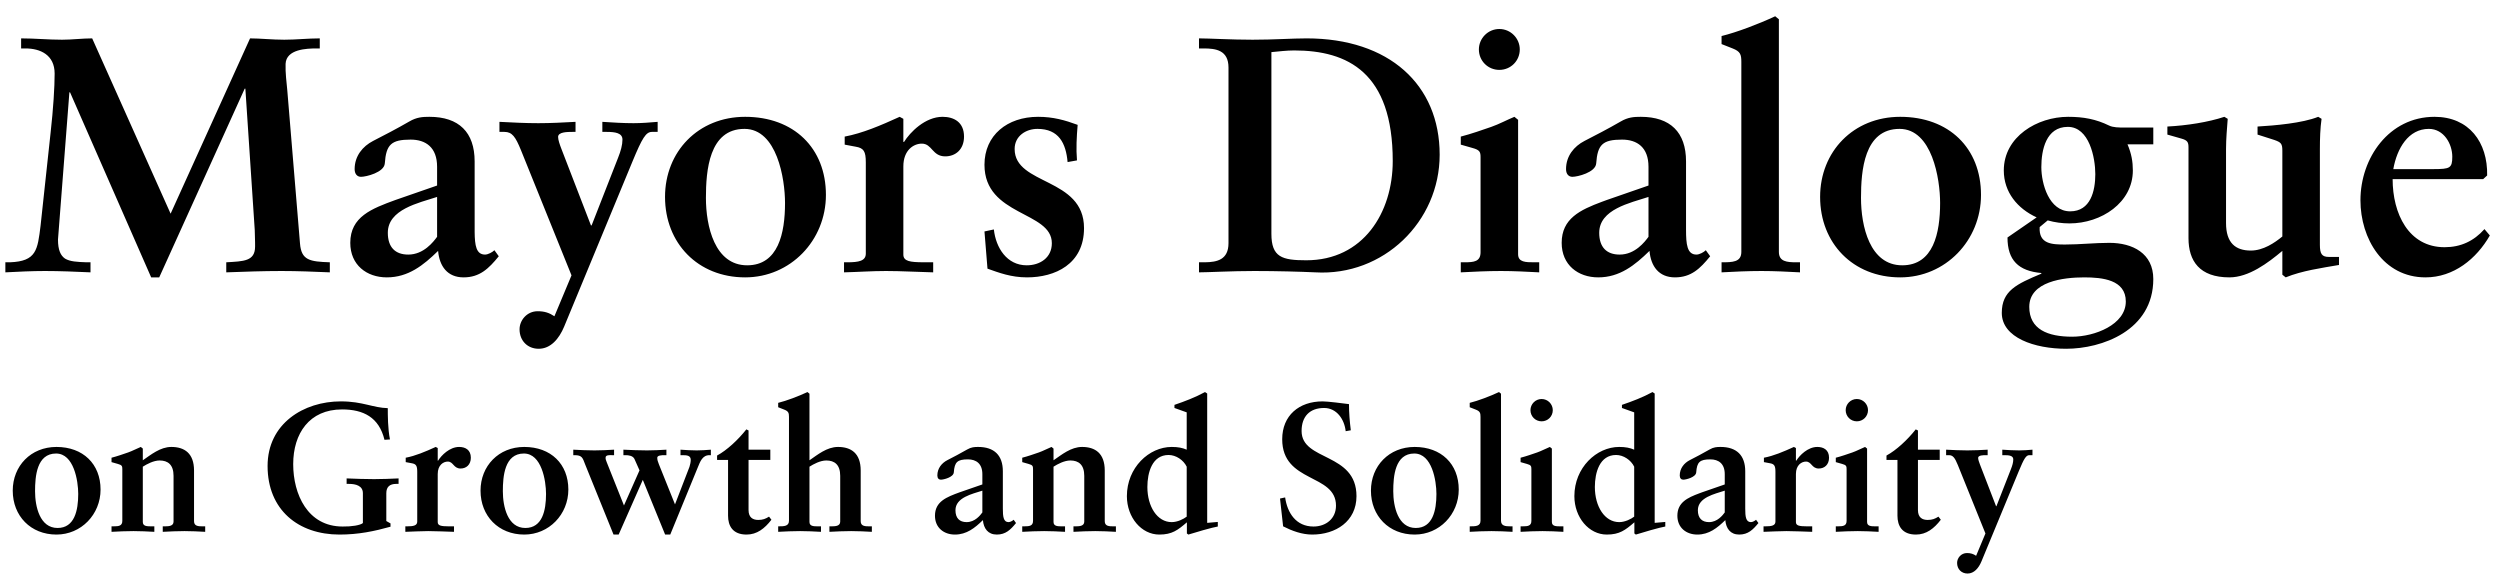 <?xml version="1.0" encoding="UTF-8"?>
<svg width="179px" height="42px" viewBox="0 0 179 42" version="1.1" xmlns="http://www.w3.org/2000/svg" xmlns:xlink="http://www.w3.org/1999/xlink">
    <title>logo-xs</title>
    <g id="logo-xs" stroke="none" stroke-width="1" fill="none" fill-rule="evenodd">
        <g id="Group-2-Copy" transform="translate(0, -1.5)" fill="#000000" fill-rule="nonzero">
            <path d="M11.4,21.36 L17.52,7.848 L17.568,7.848 L18.24,17.976 C18.256,18.392 18.261,18.648 18.263,18.858 L18.264,19.056 C18.264,19.088 18.264,19.12 18.264,19.152 C18.264,20.208 17.448,20.208 16.2,20.28 L16.2,21 C17.52,20.952 18.84,20.904 20.16,20.904 C21.312,20.904 22.488,20.952 23.616,21 L23.616,20.28 C22.176,20.232 21.576,20.136 21.48,18.936 L20.568,7.944 C20.52,7.416 20.424,6.696 20.448,6.072 C20.496,5.016 21.96,4.968 22.68,4.968 L22.896,4.968 L22.896,4.248 C22.056,4.248 21.192,4.344 20.352,4.344 C19.488,4.344 18.624,4.248 17.904,4.248 L12.216,16.8 L6.6,4.248 L6.06,4.263 L6.06,4.263 L4.98,4.329 C4.8,4.338 4.62,4.344 4.44,4.344 C3.456,4.344 2.496,4.248 1.512,4.248 L1.512,4.968 L1.824,4.968 C2.88,4.968 3.912,5.424 3.912,6.768 C3.912,7.728 3.816,9.288 3.624,10.992 L2.904,17.664 C2.688,19.392 2.616,20.208 0.72,20.28 L0.384,20.28 L0.384,21 C1.32,20.952 2.28,20.904 3.216,20.904 C4.296,20.904 5.4,20.952 6.48,21 L6.48,20.28 L6.192,20.28 C5.52,20.256 5.016,20.232 4.656,20.016 C4.344,19.8 4.152,19.416 4.152,18.648 L4.968,8.112 L5.016,8.112 L10.824,21.36 L11.4,21.36 Z M33.192,21.36 C34.344,21.36 34.992,20.736 35.712,19.848 L35.4,19.416 C35.256,19.56 34.944,19.728 34.728,19.728 C34.093,19.728 33.994,19.064 33.985,18.121 L33.984,13.056 C33.984,10.968 32.856,9.864 30.744,9.864 C30.264,9.864 29.832,9.888 29.304,10.2 C28.392,10.728 27.504,11.184 26.712,11.592 C25.968,11.976 25.392,12.672 25.392,13.608 C25.392,13.968 25.584,14.16 25.848,14.16 C26.208,14.16 27.504,13.848 27.552,13.2 C27.648,11.856 28.008,11.496 29.4,11.496 C30.48,11.496 31.296,12.048 31.296,13.44 L31.296,14.784 L28.32,15.816 C26.616,16.44 25.08,17.016 25.08,18.888 C25.08,20.472 26.256,21.36 27.696,21.36 C29.232,21.36 30.312,20.496 31.368,19.464 C31.464,20.568 32.04,21.36 33.192,21.36 Z M29.232,19.728 C28.296,19.728 27.768,19.2 27.768,18.168 C27.768,16.488 29.976,16.032 31.296,15.6 L31.296,18.456 C31.032,18.816 30.336,19.728 29.232,19.728 Z M38.568,26.472 C39.432,26.472 40.032,25.752 40.392,24.888 L45.288,13.056 C45.984,11.376 46.248,10.944 46.68,10.944 L47.088,10.944 L47.088,10.224 C46.536,10.272 45.936,10.32 45.36,10.32 C44.616,10.32 43.872,10.272 43.128,10.224 L43.128,10.944 L43.44,10.944 C44.04,10.944 44.568,11.016 44.568,11.496 C44.568,11.88 44.448,12.312 44.256,12.792 L42.36,17.64 L42.312,17.64 L40.2,12.168 C40.08,11.856 39.96,11.52 39.96,11.304 C39.96,10.944 40.632,10.944 40.992,10.944 L41.208,10.944 L41.208,10.224 C40.32,10.272 39.432,10.32 38.544,10.32 C37.608,10.32 36.696,10.272 35.76,10.224 L35.76,10.944 L36.12,10.944 C36.672,10.944 36.912,11.304 37.296,12.24 L40.92,21.216 L39.696,24.144 C39.336,23.904 39,23.784 38.496,23.784 C37.728,23.784 37.2,24.432 37.2,25.08 C37.2,25.896 37.776,26.472 38.568,26.472 Z M53.352,21.36 C56.592,21.36 59.136,18.72 59.136,15.456 C59.136,12.096 56.832,9.864 53.352,9.864 C49.992,9.864 47.616,12.36 47.616,15.6 C47.616,18.912 49.968,21.36 53.352,21.36 Z M53.496,20.496 C51.168,20.496 50.544,17.688 50.544,15.672 C50.544,13.728 50.76,10.728 53.304,10.728 C55.632,10.728 56.208,14.304 56.208,16.032 C56.208,18.192 55.728,20.496 53.496,20.496 Z M66.816,21 L66.816,20.28 L66.078,20.279 C65.184,20.272 64.68,20.215 64.68,19.728 L64.68,13.416 C64.68,12.24 65.424,11.784 66,11.784 C66.744,11.784 66.744,12.696 67.68,12.696 C68.424,12.696 69.024,12.192 69.024,11.28 C69.024,10.248 68.304,9.864 67.488,9.864 C66.24,9.864 65.16,10.968 64.728,11.664 L64.68,11.664 L64.68,10.008 L64.416,9.864 C63.048,10.488 61.752,11.04 60.48,11.28 L60.48,11.856 L61.248,12 L61.248,12 C61.848,12.096 61.992,12.336 61.992,13.128 L61.992,19.656 C61.992,20.184 61.488,20.28 60.672,20.28 L60.432,20.28 L60.432,21 C61.44,20.976 62.424,20.904 63.432,20.904 C64.56,20.904 65.688,20.976 66.816,21 Z M73.536,21.36 C75.528,21.36 77.616,20.424 77.616,17.832 C77.616,14.184 72.648,14.784 72.648,12.168 C72.648,11.232 73.464,10.728 74.28,10.728 C75.816,10.728 76.32,11.76 76.44,13.104 L77.112,12.984 C77.04,12.144 77.088,11.304 77.16,10.44 C76.248,10.104 75.408,9.864 74.328,9.864 C72.12,9.864 70.488,11.184 70.488,13.296 C70.488,16.992 75.312,16.608 75.312,18.912 C75.312,19.968 74.448,20.496 73.512,20.496 C72.096,20.496 71.304,19.248 71.16,17.928 L70.488,18.072 L70.704,20.736 C71.52,21.024 72.384,21.36 73.536,21.36 Z M103.08,12.576 C103.08,7.56 99.456,4.248 93.552,4.248 C92.52,4.248 91.224,4.344 89.688,4.344 C88.152,4.344 86.568,4.248 85.848,4.248 L85.848,4.968 L86.184,4.968 C87.048,4.968 87.96,5.088 87.96,6.336 L87.96,18.912 C87.96,20.106 87.126,20.267 86.297,20.279 L85.848,20.28 L85.848,21 C86.472,21 88.176,20.904 89.808,20.904 C91.44,20.904 93.12,20.952 94.176,21 C99.048,21.288 103.08,17.376 103.08,12.576 Z M93.528,20.136 C91.8,20.136 91.032,19.92 91.032,18.24 L91.032,5.232 C91.56,5.184 92.112,5.112 92.664,5.112 C96.504,5.112 99.72,6.696 99.72,13.032 C99.72,16.728 97.608,20.136 93.528,20.136 Z M107.352,6.504 C108.168,6.504 108.816,5.856 108.816,5.04 C108.816,4.248 108.168,3.576 107.352,3.576 C106.536,3.576 105.888,4.248 105.888,5.04 C105.888,5.856 106.536,6.504 107.352,6.504 Z M110.208,21 L110.208,20.28 L109.848,20.28 C109.248,20.28 108.696,20.28 108.696,19.704 L108.696,10.08 L108.432,9.864 C107.904,10.08 107.328,10.392 106.776,10.584 C106.152,10.8 105.336,11.088 104.592,11.28 L104.592,11.856 C104.88,11.928 105.144,12.024 105.432,12.096 C105.96,12.24 106.008,12.384 106.008,12.768 L106.008,19.56 C106.008,20.238 105.519,20.278 104.881,20.28 L104.592,20.28 L104.592,21 C105.528,20.952 106.488,20.904 107.472,20.904 C108.384,20.904 109.296,20.952 110.208,21 Z M119.928,21.36 C121.08,21.36 121.728,20.736 122.448,19.848 L122.136,19.416 C121.992,19.56 121.68,19.728 121.464,19.728 C120.792,19.728 120.72,18.984 120.72,17.952 L120.72,13.056 C120.72,10.968 119.592,9.864 117.48,9.864 C117,9.864 116.568,9.888 116.04,10.2 C115.128,10.728 114.24,11.184 113.448,11.592 C112.704,11.976 112.128,12.672 112.128,13.608 C112.128,13.968 112.32,14.16 112.584,14.16 C112.944,14.16 114.24,13.848 114.288,13.2 C114.384,11.856 114.744,11.496 116.136,11.496 C117.216,11.496 118.032,12.048 118.032,13.44 L118.032,14.784 L115.056,15.816 L114.694,15.949 C113.14,16.529 111.816,17.15 111.816,18.888 C111.816,20.472 112.992,21.36 114.432,21.36 C115.968,21.36 117.048,20.496 118.104,19.464 C118.2,20.568 118.776,21.36 119.928,21.36 Z M115.968,19.728 C115.032,19.728 114.504,19.2 114.504,18.168 C114.504,16.488 116.712,16.032 118.032,15.6 L118.032,18.456 C117.768,18.816 117.072,19.728 115.968,19.728 Z M128.88,21 L128.88,20.28 L128.616,20.28 C127.944,20.28 127.368,20.232 127.368,19.536 L127.368,2.88 L127.104,2.664 C125.928,3.216 124.344,3.816 123.264,4.08 L123.264,4.656 C123.528,4.752 123.792,4.872 124.056,4.968 C124.608,5.184 124.68,5.4 124.68,5.928 L124.68,19.536 C124.68,20.28 124.032,20.28 123.264,20.28 L123.264,21 C124.152,20.952 125.136,20.904 126.12,20.904 C127.056,20.904 127.968,20.952 128.88,21 Z M136.056,21.36 C139.296,21.36 141.84,18.72 141.84,15.456 C141.84,12.096 139.536,9.864 136.056,9.864 C132.696,9.864 130.32,12.36 130.32,15.6 C130.32,18.912 132.672,21.36 136.056,21.36 Z M136.2,20.496 C133.872,20.496 133.248,17.688 133.248,15.672 C133.248,13.728 133.464,10.728 136.008,10.728 C138.336,10.728 138.912,14.304 138.912,16.032 C138.912,18.192 138.432,20.496 136.2,20.496 Z M147.936,26.472 C150.48,26.472 154.176,25.176 154.176,21.48 C154.176,19.632 152.688,18.888 151.032,18.888 C149.976,18.888 148.92,19.008 147.864,19.008 C146.928,19.008 145.968,18.984 146.04,17.76 L146.616,17.28 C147.12,17.424 147.648,17.496 148.176,17.496 C150.456,17.496 152.712,16.008 152.712,13.704 C152.712,13.08 152.616,12.504 152.328,11.832 L154.176,11.832 L154.176,10.632 L152.088,10.632 C151.728,10.632 151.296,10.632 151.008,10.488 C150.072,10.032 149.184,9.864 148.08,9.864 C145.872,9.864 143.472,11.28 143.472,13.704 C143.472,15.264 144.456,16.44 145.824,17.064 L143.736,18.504 C143.736,20.136 144.528,20.904 146.16,21.048 L146.16,21.096 C144.384,21.84 143.328,22.32 143.328,23.904 C143.328,25.68 145.68,26.472 147.936,26.472 Z M148.224,16.632 C146.712,16.632 146.16,14.664 146.16,13.464 C146.16,12.24 146.496,10.584 148.056,10.584 C149.592,10.584 150.024,12.792 150.024,13.968 C150.024,15.168 149.688,16.632 148.224,16.632 Z M148.368,25.608 C146.616,25.608 145.296,25.08 145.296,23.472 C145.296,21.648 147.744,21.36 149.232,21.36 C150.528,21.36 152.208,21.528 152.208,23.088 C152.208,24.744 149.976,25.608 148.368,25.608 Z M163.656,21.36 C164.832,20.88 166.224,20.688 167.472,20.472 L167.472,19.896 L166.752,19.896 C166.248,19.896 166.104,19.68 166.104,19.032 L166.104,12.168 C166.104,11.424 166.128,10.68 166.224,10.008 L165.984,9.864 C164.856,10.32 162.864,10.488 161.64,10.56 L161.64,11.136 L162.84,11.52 C163.32,11.688 163.416,11.784 163.416,12.288 L163.416,18.432 C162.864,18.888 162.048,19.44 161.16,19.44 C160.056,19.44 159.384,18.888 159.384,17.472 L159.384,12.168 C159.384,11.424 159.456,10.68 159.504,10.008 L159.264,9.864 C158.112,10.248 156.576,10.488 155.184,10.56 L155.184,11.136 L156.192,11.424 C156.624,11.544 156.696,11.688 156.696,12.048 L156.696,18.552 C156.696,20.184 157.488,21.36 159.624,21.36 C161.016,21.36 162.384,20.328 163.416,19.464 L163.416,21.168 L163.656,21.36 Z M173.664,21.36 C175.68,21.36 177.312,20.04 178.272,18.36 L177.888,17.904 C177.12,18.768 176.184,19.2 175.032,19.2 C172.44,19.2 171.312,16.776 171.312,14.328 L177.792,14.328 L178.08,14.064 C178.128,11.688 176.784,9.864 174.312,9.864 C171.048,9.864 169.008,12.816 169.008,15.84 C169.008,18.576 170.64,21.36 173.664,21.36 Z M174.259,13.608 L171.36,13.608 C171.624,12.12 172.44,10.728 173.904,10.728 C174.984,10.728 175.584,11.808 175.584,12.72 C175.584,13.546 175.408,13.604 174.259,13.608 L174.259,13.608 Z" id="MayorsDialogue"></path>
            <path d="M4.043,39.775 C5.811,39.775 7.2,38.334 7.2,36.553 C7.2,34.719 5.942,33.501 4.043,33.501 C2.209,33.501 0.912,34.863 0.912,36.631 C0.912,38.439 2.196,39.775 4.043,39.775 Z M4.121,39.303 C2.851,39.303 2.51,37.771 2.51,36.671 C2.51,35.61 2.628,33.972 4.016,33.972 C5.287,33.972 5.601,35.924 5.601,36.867 C5.601,38.046 5.339,39.303 4.121,39.303 Z M14.692,39.579 L14.692,39.186 L14.535,39.186 C14.221,39.186 13.893,39.186 13.893,38.819 L13.893,35.19 C13.893,33.959 13.212,33.501 12.269,33.501 C11.47,33.501 10.802,34.064 10.225,34.457 L10.225,33.618 L10.081,33.501 C9.793,33.618 9.479,33.789 9.177,33.894 C8.837,34.011 8.392,34.169 7.985,34.273 L7.985,34.588 C8.143,34.627 8.287,34.68 8.444,34.719 C8.732,34.797 8.758,34.876 8.758,35.086 L8.758,38.793 C8.758,39.162 8.491,39.184 8.143,39.185 L7.985,39.186 L7.985,39.579 C8.496,39.552 9.02,39.526 9.557,39.526 C10.055,39.526 10.553,39.552 11.051,39.579 L11.051,39.186 L10.854,39.186 C10.527,39.186 10.225,39.186 10.225,38.871 L10.225,34.915 C10.514,34.732 10.998,34.47 11.43,34.47 C12.02,34.47 12.426,34.771 12.426,35.57 L12.426,38.845 C12.426,39.164 12.092,39.184 11.835,39.185 L11.653,39.186 L11.653,39.579 C12.177,39.552 12.688,39.526 13.212,39.526 C13.71,39.526 14.194,39.552 14.692,39.579 Z M24.307,39.775 C25.656,39.775 26.796,39.539 27.961,39.212 L27.961,38.976 L27.66,38.806 L27.66,36.815 C27.66,36.356 27.909,36.147 28.367,36.147 L28.538,36.147 L28.538,35.754 C27.948,35.78 27.372,35.806 26.783,35.806 C26.128,35.806 25.473,35.78 24.818,35.754 L24.818,36.147 L24.988,36.147 C25.473,36.147 25.983,36.278 25.983,36.815 L25.983,38.95 C25.813,39.107 25.158,39.212 24.529,39.199 C22.028,39.199 20.993,36.893 20.993,34.732 C20.993,32.544 22.145,30.815 24.49,30.815 C26.023,30.815 27.136,31.379 27.529,32.99 L27.922,32.964 C27.765,32.204 27.765,31.208 27.765,30.724 C27.241,30.711 26.796,30.593 26.285,30.475 C25.774,30.357 25.211,30.239 24.398,30.239 C21.753,30.239 19.159,31.824 19.159,34.863 C19.159,38.02 21.373,39.775 24.307,39.775 Z M32.507,39.579 L32.507,39.186 L32.104,39.185 C31.616,39.181 31.341,39.15 31.341,38.884 L31.341,35.439 C31.341,34.797 31.747,34.549 32.061,34.549 C32.467,34.549 32.467,35.046 32.978,35.046 C33.384,35.046 33.712,34.771 33.712,34.273 C33.712,33.71 33.319,33.501 32.874,33.501 C32.192,33.501 31.603,34.103 31.367,34.483 L31.341,34.483 L31.341,33.579 L31.197,33.501 C30.45,33.841 29.743,34.142 29.049,34.273 L29.049,34.588 L29.468,34.666 L29.468,34.666 C29.795,34.719 29.874,34.85 29.874,35.282 L29.874,38.845 C29.874,39.133 29.599,39.186 29.153,39.186 L29.022,39.186 L29.022,39.579 C29.573,39.565 30.11,39.526 30.66,39.526 C31.275,39.526 31.891,39.565 32.507,39.579 Z M37.537,39.775 C39.305,39.775 40.694,38.334 40.694,36.553 C40.694,34.719 39.436,33.501 37.537,33.501 C35.703,33.501 34.406,34.863 34.406,36.631 C34.406,38.439 35.69,39.775 37.537,39.775 Z M37.615,39.303 C36.345,39.303 36.004,37.771 36.004,36.671 C36.004,35.61 36.122,33.972 37.511,33.972 C38.781,33.972 39.096,35.924 39.096,36.867 C39.096,38.046 38.834,39.303 37.615,39.303 Z M44.296,39.775 L46.025,35.858 L47.623,39.775 L47.99,39.775 L49.955,34.981 C50.125,34.575 50.282,34.09 50.793,34.09 L50.898,34.09 L50.898,33.697 C50.557,33.723 50.23,33.749 49.889,33.749 C49.496,33.749 49.116,33.723 48.723,33.697 L48.723,34.09 L48.867,34.09 C49.195,34.09 49.457,34.116 49.457,34.431 C49.457,34.575 49.418,34.771 49.365,34.928 L48.33,37.614 L47.178,34.745 C47.099,34.549 47.06,34.431 47.06,34.273 C47.06,34.103 47.374,34.09 47.584,34.09 L47.715,34.09 L47.715,33.697 C47.256,33.723 46.785,33.749 46.326,33.749 C45.763,33.749 45.2,33.723 44.636,33.697 L44.636,34.09 L44.781,34.09 C45.016,34.09 45.304,34.129 45.422,34.352 L45.789,35.177 L44.676,37.692 L43.444,34.601 C43.392,34.47 43.34,34.352 43.366,34.221 C43.402,34.078 43.632,34.087 43.802,34.09 L43.968,34.09 L43.968,33.697 C43.497,33.723 43.038,33.749 42.567,33.749 C42.056,33.749 41.558,33.723 41.047,33.697 L41.047,34.09 L41.139,34.09 C41.676,34.09 41.715,34.273 41.899,34.758 L43.929,39.775 L44.296,39.775 Z M53.452,39.775 C54.199,39.775 54.749,39.343 55.234,38.714 L55.063,38.491 C54.814,38.649 54.618,38.727 54.29,38.727 C53.924,38.727 53.596,38.57 53.596,38.02 L53.596,34.431 L55.155,34.431 L55.155,33.697 L53.596,33.697 L53.596,32.322 L53.439,32.243 C52.85,32.99 52.05,33.736 51.343,34.116 L51.343,34.431 L52.129,34.431 L52.129,38.426 C52.129,39.146 52.457,39.775 53.452,39.775 Z M62.425,39.579 L62.425,39.186 L62.268,39.186 C61.953,39.186 61.626,39.186 61.626,38.819 L61.626,35.19 C61.626,33.959 60.945,33.501 60.002,33.501 C59.203,33.501 58.534,34.064 57.958,34.457 L57.958,29.689 L57.814,29.571 C57.172,29.872 56.308,30.2 55.718,30.344 L55.718,30.658 L56.15,30.828 C56.452,30.946 56.491,31.064 56.491,31.352 L56.491,38.779 C56.491,39.186 56.137,39.186 55.718,39.186 L55.718,39.579 C56.229,39.552 56.753,39.526 57.29,39.526 C57.788,39.526 58.286,39.552 58.783,39.579 L58.783,39.186 L58.587,39.186 C58.259,39.186 57.958,39.186 57.958,38.871 L57.958,34.915 C58.246,34.732 58.731,34.47 59.163,34.47 C59.753,34.47 60.159,34.771 60.159,35.57 L60.159,38.845 C60.159,39.164 59.825,39.184 59.567,39.185 L59.386,39.186 L59.386,39.579 C59.91,39.552 60.421,39.526 60.945,39.526 C61.442,39.526 61.927,39.552 62.425,39.579 Z M71.371,39.775 C72,39.775 72.354,39.434 72.747,38.95 L72.577,38.714 C72.498,38.793 72.328,38.884 72.21,38.884 C71.843,38.884 71.804,38.478 71.804,37.915 L71.804,35.243 C71.804,34.103 71.188,33.501 70.035,33.501 C69.773,33.501 69.538,33.514 69.249,33.684 C68.752,33.972 68.267,34.221 67.835,34.444 C67.429,34.653 67.114,35.033 67.114,35.544 C67.114,35.741 67.219,35.845 67.363,35.845 C67.56,35.845 68.267,35.675 68.293,35.321 C68.346,34.588 68.542,34.391 69.302,34.391 C69.891,34.391 70.337,34.693 70.337,35.452 L70.337,36.186 L68.712,36.749 C67.782,37.09 66.944,37.404 66.944,38.426 C66.944,39.29 67.586,39.775 68.372,39.775 C69.21,39.775 69.8,39.303 70.376,38.74 C70.428,39.343 70.743,39.775 71.371,39.775 Z M69.21,38.884 C68.699,38.884 68.411,38.596 68.411,38.033 C68.411,37.116 69.616,36.867 70.337,36.631 L70.337,38.19 C70.193,38.387 69.813,38.884 69.21,38.884 Z M79.899,39.579 L79.899,39.186 L79.742,39.186 C79.427,39.186 79.1,39.186 79.1,38.819 L79.1,35.19 C79.1,33.959 78.419,33.501 77.476,33.501 C76.677,33.501 76.009,34.064 75.432,34.457 L75.432,33.618 L75.288,33.501 C75,33.618 74.686,33.789 74.384,33.894 C74.044,34.011 73.598,34.169 73.192,34.273 L73.192,34.588 C73.349,34.627 73.494,34.68 73.651,34.719 C73.939,34.797 73.965,34.876 73.965,35.086 L73.965,38.793 C73.965,39.162 73.698,39.184 73.35,39.185 L73.192,39.186 L73.192,39.579 C73.703,39.552 74.227,39.526 74.764,39.526 C75.262,39.526 75.76,39.552 76.257,39.579 L76.257,39.186 L76.061,39.186 C75.733,39.186 75.432,39.186 75.432,38.871 L75.432,34.915 C75.72,34.732 76.205,34.47 76.637,34.47 C77.227,34.47 77.633,34.771 77.633,35.57 L77.633,38.845 C77.633,39.164 77.299,39.184 77.041,39.185 L76.86,39.186 L76.86,39.579 C77.384,39.552 77.895,39.526 78.419,39.526 C78.917,39.526 79.401,39.552 79.899,39.579 Z M85.086,39.775 C85.243,39.723 85.689,39.605 86.147,39.461 C86.593,39.33 87.038,39.225 87.195,39.199 L87.195,38.871 L86.435,38.937 L86.435,29.676 L86.278,29.571 C85.584,29.951 84.824,30.239 84.091,30.488 L84.091,30.711 L84.968,31.025 L84.968,33.697 C84.667,33.566 84.353,33.501 83.894,33.501 C82.27,33.501 80.685,34.981 80.685,37.024 C80.685,38.557 81.733,39.775 83.003,39.775 C83.92,39.775 84.326,39.461 84.981,38.897 L84.981,39.696 L85.086,39.775 Z M83.894,38.884 C82.859,38.884 82.152,37.771 82.152,36.369 C82.152,35.334 82.493,34.077 83.671,34.077 C84.195,34.077 84.732,34.431 84.968,34.915 L84.968,38.491 C84.746,38.662 84.313,38.884 83.894,38.884 Z M93.954,39.775 C95.631,39.775 97.124,38.832 97.124,37.024 C97.124,33.88 93.194,34.535 93.194,32.361 C93.194,31.326 93.771,30.711 94.806,30.711 C95.709,30.711 96.26,31.523 96.351,32.374 L96.718,32.309 C96.639,31.68 96.587,31.051 96.587,30.435 C96.181,30.383 95.068,30.239 94.701,30.239 C93.011,30.239 91.806,31.248 91.806,32.95 C91.806,36.107 95.657,35.387 95.657,37.705 C95.657,38.635 94.937,39.199 94.046,39.199 C92.801,39.199 92.173,38.229 92.016,37.116 L91.649,37.195 C91.714,37.863 91.806,38.518 91.871,39.186 C92.513,39.513 93.221,39.775 93.954,39.775 Z M101.29,39.775 C103.058,39.775 104.446,38.334 104.446,36.553 C104.446,34.719 103.189,33.501 101.29,33.501 C99.456,33.501 98.159,34.863 98.159,36.631 C98.159,38.439 99.443,39.775 101.29,39.775 Z M101.368,39.303 C100.098,39.303 99.757,37.771 99.757,36.671 C99.757,35.61 99.875,33.972 101.263,33.972 C102.534,33.972 102.848,35.924 102.848,36.867 C102.848,38.046 102.586,39.303 101.368,39.303 Z M108.298,39.579 L108.298,39.186 L108.153,39.186 C107.787,39.186 107.472,39.159 107.472,38.779 L107.472,29.689 L107.328,29.571 C106.686,29.872 105.822,30.2 105.232,30.344 L105.232,30.658 L105.665,30.828 L105.665,30.828 C105.966,30.946 106.005,31.064 106.005,31.352 L106.005,38.779 C106.005,39.186 105.652,39.186 105.232,39.186 L105.232,39.579 C105.717,39.552 106.254,39.526 106.791,39.526 C107.302,39.526 107.8,39.552 108.298,39.579 Z M110.38,31.667 C110.826,31.667 111.179,31.313 111.179,30.868 C111.179,30.435 110.826,30.069 110.38,30.069 C109.935,30.069 109.581,30.435 109.581,30.868 C109.581,31.313 109.935,31.667 110.38,31.667 Z M111.939,39.579 L111.939,39.186 L111.743,39.186 C111.415,39.186 111.114,39.186 111.114,38.871 L111.114,33.618 L110.97,33.501 C110.682,33.618 110.367,33.789 110.066,33.894 C109.725,34.011 109.28,34.169 108.874,34.273 L108.874,34.588 C109.031,34.627 109.175,34.68 109.332,34.719 C109.621,34.797 109.647,34.876 109.647,35.086 L109.647,38.793 C109.647,39.162 109.38,39.184 109.032,39.185 L108.874,39.186 L108.874,39.579 C109.385,39.552 109.909,39.526 110.446,39.526 C110.944,39.526 111.441,39.552 111.939,39.579 Z M117.126,39.775 C117.283,39.723 117.729,39.605 118.187,39.461 C118.633,39.33 119.078,39.225 119.235,39.199 L119.235,38.871 L118.475,38.937 L118.475,29.676 L118.318,29.571 C117.624,29.951 116.864,30.239 116.131,30.488 L116.131,30.711 L117.008,31.025 L117.008,33.697 C116.707,33.566 116.393,33.501 115.934,33.501 C114.31,33.501 112.725,34.981 112.725,37.024 C112.725,38.557 113.773,39.775 115.044,39.775 C115.96,39.775 116.367,39.461 117.021,38.897 L117.021,39.696 L117.126,39.775 Z M115.934,38.884 C114.899,38.884 114.192,37.771 114.192,36.369 C114.192,35.334 114.533,34.077 115.712,34.077 C116.236,34.077 116.773,34.431 117.008,34.915 L117.008,38.491 C116.786,38.662 116.353,38.884 115.934,38.884 Z M124.527,39.775 C125.156,39.775 125.51,39.434 125.903,38.95 L125.732,38.714 C125.654,38.793 125.483,38.884 125.366,38.884 C124.999,38.884 124.959,38.478 124.959,37.915 L124.959,35.243 C124.959,34.103 124.344,33.501 123.191,33.501 C122.929,33.501 122.693,33.514 122.405,33.684 C121.907,33.972 121.423,34.221 120.99,34.444 C120.584,34.653 120.27,35.033 120.27,35.544 C120.27,35.741 120.375,35.845 120.519,35.845 C120.715,35.845 121.423,35.675 121.449,35.321 C121.501,34.588 121.698,34.391 122.458,34.391 C123.047,34.391 123.492,34.693 123.492,35.452 L123.492,36.186 L121.868,36.749 L121.671,36.822 C120.823,37.138 120.1,37.477 120.1,38.426 C120.1,39.29 120.742,39.775 121.528,39.775 C122.366,39.775 122.955,39.303 123.532,38.74 C123.584,39.343 123.898,39.775 124.527,39.775 Z M122.366,38.884 C121.855,38.884 121.567,38.596 121.567,38.033 C121.567,37.116 122.772,36.867 123.492,36.631 L123.492,38.19 C123.348,38.387 122.968,38.884 122.366,38.884 Z M129.754,39.579 L129.754,39.186 L129.351,39.185 C128.863,39.181 128.588,39.15 128.588,38.884 L128.588,35.439 C128.588,34.797 128.994,34.549 129.308,34.549 C129.714,34.549 129.714,35.046 130.225,35.046 C130.631,35.046 130.959,34.771 130.959,34.273 C130.959,33.71 130.566,33.501 130.12,33.501 C129.439,33.501 128.85,34.103 128.614,34.483 L128.588,34.483 L128.588,33.579 L128.444,33.501 C127.697,33.841 126.99,34.142 126.296,34.273 L126.296,34.588 L126.715,34.666 L126.715,34.666 C127.042,34.719 127.121,34.85 127.121,35.282 L127.121,38.845 C127.121,39.133 126.846,39.186 126.4,39.186 L126.269,39.186 L126.269,39.579 C126.82,39.565 127.357,39.526 127.907,39.526 C128.522,39.526 129.138,39.565 129.754,39.579 Z M132.95,31.667 C133.395,31.667 133.749,31.313 133.749,30.868 C133.749,30.435 133.395,30.069 132.95,30.069 C132.505,30.069 132.151,30.435 132.151,30.868 C132.151,31.313 132.505,31.667 132.95,31.667 Z M134.509,39.579 L134.509,39.186 L134.312,39.186 C133.985,39.186 133.683,39.186 133.683,38.871 L133.683,33.618 L133.539,33.501 C133.251,33.618 132.937,33.789 132.635,33.894 C132.295,34.011 131.85,34.169 131.443,34.273 L131.443,34.588 C131.601,34.627 131.745,34.68 131.902,34.719 C132.19,34.797 132.216,34.876 132.216,35.086 L132.216,38.793 C132.216,39.162 131.949,39.184 131.601,39.185 L131.443,39.186 L131.443,39.579 C131.954,39.552 132.478,39.526 133.015,39.526 C133.513,39.526 134.011,39.552 134.509,39.579 Z M137.181,39.775 C137.927,39.775 138.478,39.343 138.962,38.714 L138.792,38.491 C138.543,38.649 138.347,38.727 138.019,38.727 C137.652,38.727 137.325,38.57 137.325,38.02 L137.325,34.431 L138.884,34.431 L138.884,33.697 L137.325,33.697 L137.325,32.322 L137.168,32.243 C136.578,32.99 135.779,33.736 135.072,34.116 L135.072,34.431 L135.858,34.431 L135.858,38.426 C135.858,39.146 136.185,39.775 137.181,39.775 Z M140.875,42.565 C141.346,42.565 141.674,42.172 141.87,41.701 L144.542,35.243 C144.922,34.326 145.066,34.09 145.302,34.09 L145.525,34.09 L145.525,33.697 C145.224,33.723 144.896,33.749 144.582,33.749 C144.176,33.749 143.77,33.723 143.364,33.697 L143.364,34.09 L143.534,34.09 C143.861,34.09 144.15,34.129 144.15,34.391 C144.15,34.601 144.084,34.837 143.979,35.099 L142.944,37.745 L142.918,37.745 L141.765,34.758 C141.7,34.588 141.635,34.404 141.635,34.287 C141.635,34.09 142.001,34.09 142.198,34.09 L142.316,34.09 L142.316,33.697 C141.831,33.723 141.346,33.749 140.862,33.749 C140.351,33.749 139.853,33.723 139.342,33.697 L139.342,34.09 L139.539,34.09 C139.84,34.09 139.971,34.287 140.181,34.797 L142.158,39.696 L141.49,41.294 C141.294,41.164 141.111,41.098 140.835,41.098 C140.416,41.098 140.128,41.452 140.128,41.805 C140.128,42.251 140.442,42.565 140.875,42.565 Z" id="onGrowthandSolidarity"></path>
        </g>
    </g>
</svg>